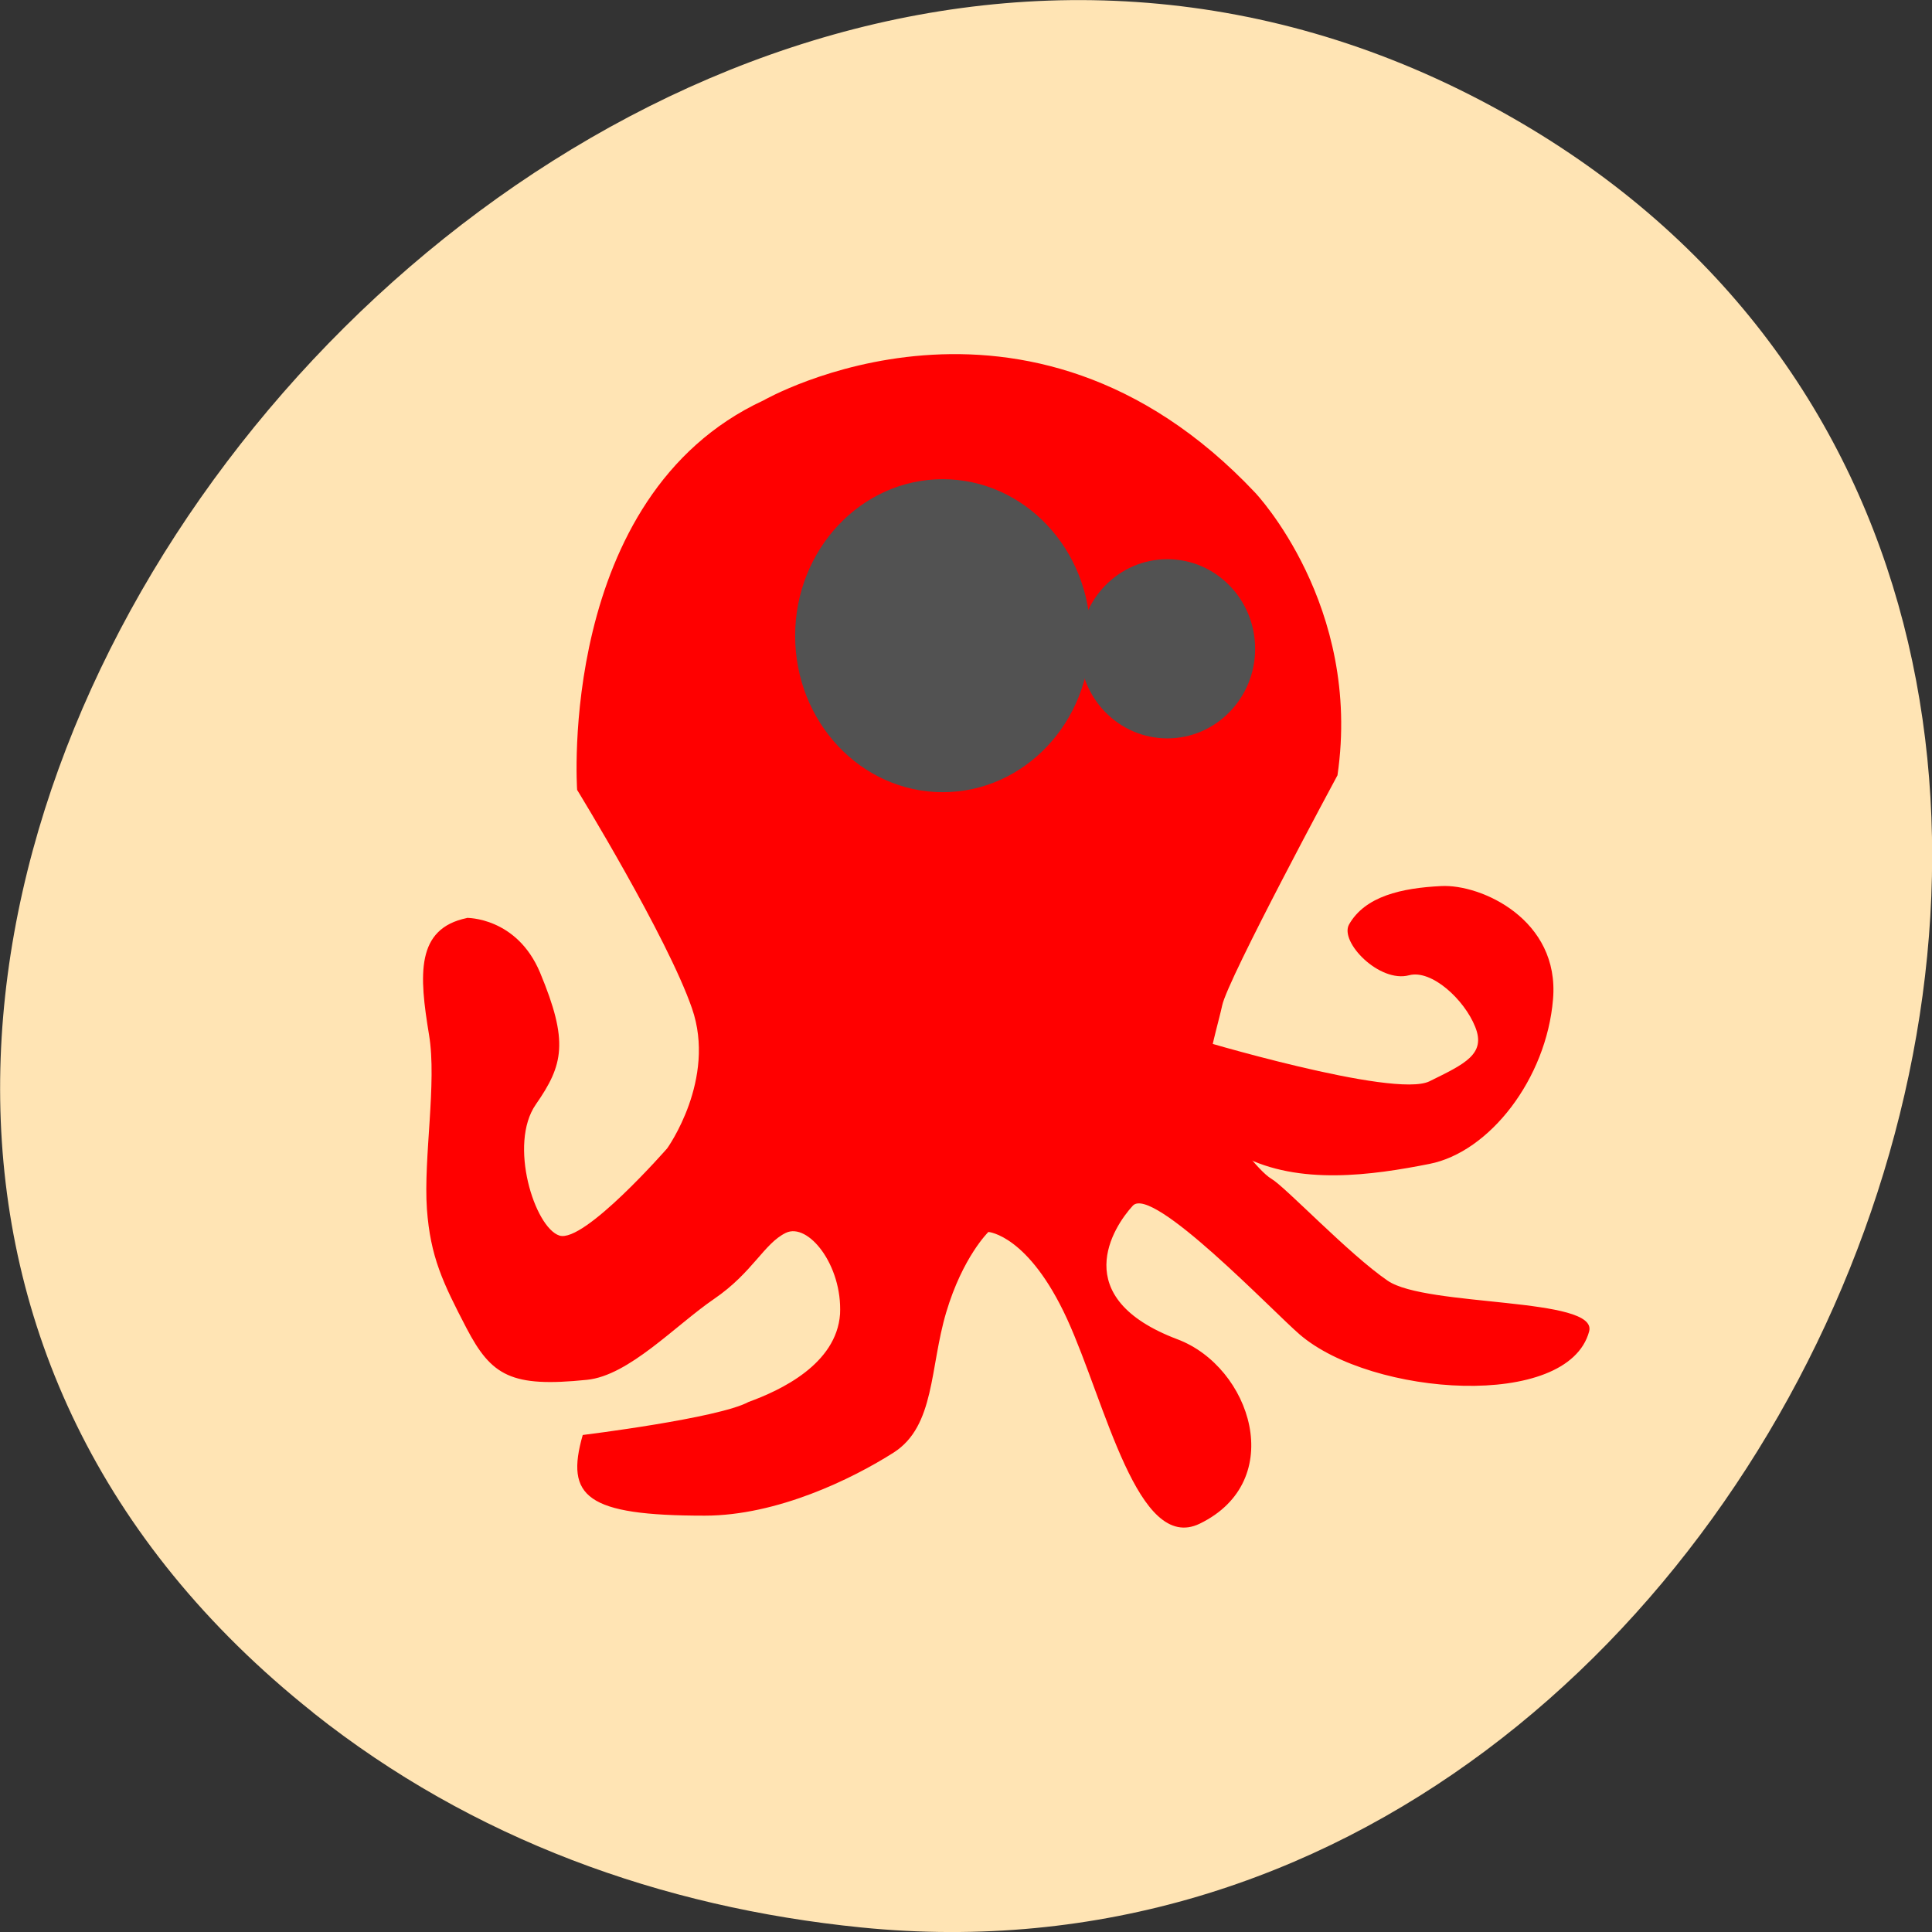 <svg xmlns="http://www.w3.org/2000/svg" viewBox="0 0 32 32"><rect x="0" y="0" width="32" height="32" fill="#333333" stroke="none"/><path d="m 5.188 28.367 c -14.359 -11.414 4.04 -34.957 19.508 -26.613 c 14.578 7.859 5.387 31.77 -10.438 30.17 c -3.301 -0.332 -6.434 -1.461 -9.07 -3.555" fill="#ffe4b4"/><path d="m 14.176 14.14 v 0.051 l -2.152 -0.289 l 1.34 1.66 l -1.324 1.273 l 2.953 0.008 l 0.27 1.895 l 1.5 -0.859 l 2.324 1.336 l -1.059 -2.148 l -1.023 -0.316 l -1.852 -1.355" fill="#fff" fill-rule="evenodd"/><g fill="#f00"><path d="m 19.77 17.199 c 0 0 3.316 1 3.906 0.711 c 0.586 -0.289 0.941 -0.449 0.758 -0.902 c -0.18 -0.453 -0.723 -0.953 -1.094 -0.855 c -0.492 0.133 -1.156 -0.551 -0.996 -0.84 c 0.266 -0.469 0.871 -0.605 1.527 -0.637 c 0.66 -0.035 1.965 0.555 1.852 1.875 c -0.109 1.316 -1.051 2.531 -2.047 2.727 c -0.949 0.188 -2.16 0.359 -3.102 -0.133 c -0.531 -0.277 -0.551 -0.52 -0.551 -0.52"/><path d="m 7.73 15.203 c 0 0 0.828 -0.016 1.215 0.906 c 0.477 1.145 0.387 1.527 -0.07 2.184 c -0.457 0.656 -0.02 2.039 0.391 2.172 c 0.41 0.129 1.785 -1.445 1.785 -1.445 c 0 0 0.82 -1.141 0.41 -2.32 c -0.41 -1.184 -1.902 -3.617 -1.902 -3.617 c 0 0 -0.34 -4.863 3.09 -6.453 c 0 0 4.348 -2.496 8.141 1.531 c 0 0 1.773 1.863 1.363 4.68 c 0 0 -1.82 3.375 -1.91 3.813 c -0.094 0.438 -0.457 1.535 -0.137 1.84 c 0.32 0.309 0.727 0.898 0.953 1.031 c 0.23 0.133 1.285 1.25 1.926 1.688 c 0.641 0.438 3.492 0.266 3.336 0.84 c -0.352 1.305 -3.598 1.078 -4.793 0.051 c -0.438 -0.375 -2.445 -2.484 -2.766 -2.133 c -0.32 0.348 -1.09 1.52 0.738 2.211 c 1.219 0.457 1.836 2.344 0.371 3.055 c -1.027 0.496 -1.555 -1.984 -2.195 -3.387 c -0.641 -1.398 -1.305 -1.445 -1.305 -1.445 c 0 0 -0.426 0.414 -0.699 1.332 c -0.273 0.918 -0.184 1.879 -0.867 2.32 c -0.688 0.438 -1.934 1.047 -3.133 1.047 c -1.961 0 -2.313 -0.313 -2.02 -1.336 c 0 0 2.25 -0.277 2.746 -0.547 c 0.527 -0.191 1.457 -0.625 1.516 -1.457 c 0.039 -0.813 -0.531 -1.52 -0.898 -1.344 c -0.363 0.176 -0.547 0.656 -1.188 1.094 c -0.641 0.438 -1.41 1.27 -2.105 1.34 c -1.254 0.129 -1.582 -0.063 -1.996 -0.855 c -0.395 -0.758 -0.598 -1.184 -0.656 -1.973 c -0.059 -0.848 0.168 -2.094 0.035 -2.887 c -0.164 -0.992 -0.223 -1.758 0.629 -1.934"/></g><g fill="#525252" fill-rule="evenodd"><path d="m 18.06 10.531 c 0 1.43 -1.094 2.59 -2.445 2.59 c -1.352 0 -2.445 -1.16 -2.445 -2.59 c 0 -1.43 1.094 -2.594 2.445 -2.594 c 1.352 0 2.445 1.164 2.445 2.594"/><path d="m 20.789 10.746 c 0 0.82 -0.652 1.484 -1.453 1.484 c -0.805 0 -1.453 -0.664 -1.453 -1.484 c 0 -0.82 0.648 -1.484 1.453 -1.484 c 0.801 0 1.453 0.664 1.453 1.484"/></g></svg>